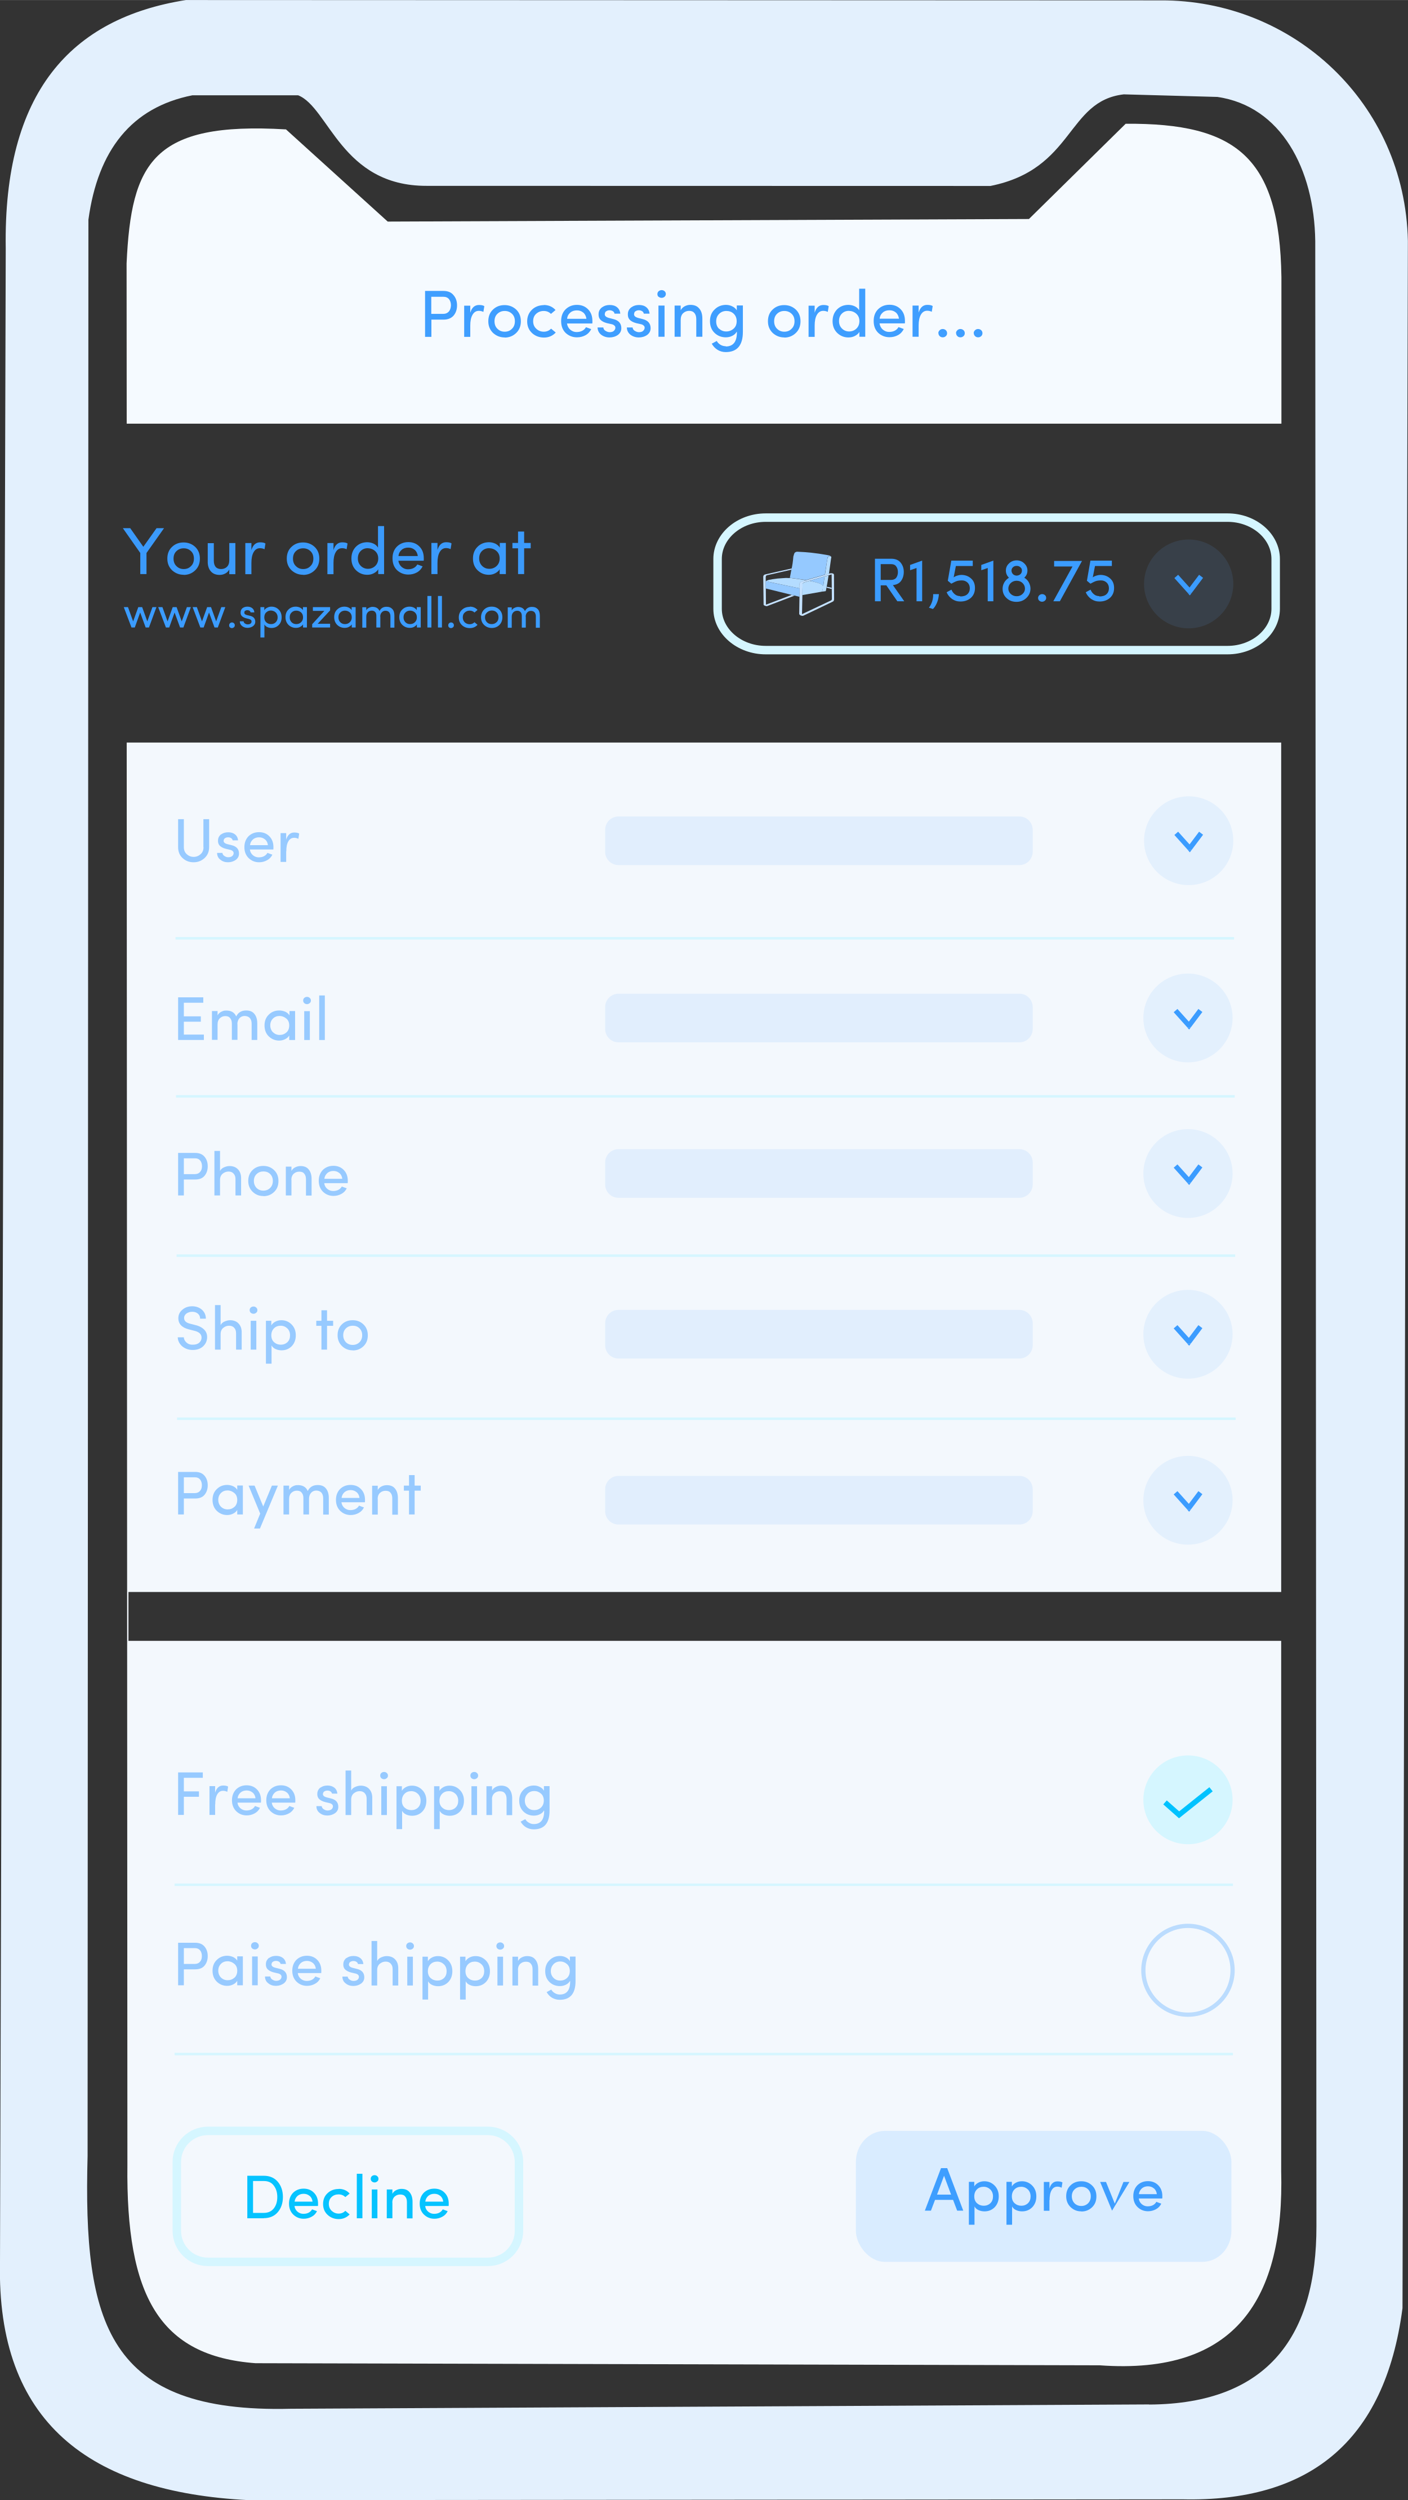 <?xml version="1.0" encoding="UTF-8"?>
<!DOCTYPE svg PUBLIC "-//W3C//DTD SVG 1.1//EN" "http://www.w3.org/Graphics/SVG/1.1/DTD/svg11.dtd">
<!-- Creator: CorelDRAW X6 -->
<svg xmlns="http://www.w3.org/2000/svg" xml:space="preserve" width="112.68mm" height="200mm" version="1.1" style="shape-rendering:geometricPrecision; text-rendering:geometricPrecision; image-rendering:optimizeQuality; fill-rule:evenodd; clip-rule:evenodd"
viewBox="0 0 12024 21341"
 xmlns:xlink="http://www.w3.org/1999/xlink">
 <rect x="0" y="0" width="12024" height="21341" fill="#333333" stroke="none"/>
 <defs>
  <style type="text/css">
   <![CDATA[
    .str1 {stroke:#D5F6FF;stroke-width:21.341}
    .str3 {stroke:#3B9CFF;stroke-width:36.141;stroke-opacity:0.302}
    .str2 {stroke:#00C2FF;stroke-width:45.169}
    .str0 {stroke:#D5F6FF;stroke-width:72.272}
    .fil8 {fill:none}
    .fil3 {fill:none}
    .fil14 {fill:none}
    .fil1 {fill:none}
    .fil11 {fill:#D9ECFF}
    .fil15 {fill:#3B9CFF;fill-rule:nonzero}
    .fil13 {fill:#6BB5FF;fill-opacity:0.11}
    .fil10 {fill:#95C9FF;fill-opacity:0.188}
    .fil4 {fill:#E5F2FF;fill-opacity:0.99}
    .fil0 {fill:#F5FAFF;fill-opacity:0.99}
    .fil6 {fill:#00C2FF;fill-rule:nonzero;fill-opacity:0.98}
    .fil5 {fill:#3B9CFF;fill-rule:nonzero;fill-opacity:0.98}
    .fil7 {fill:#95C9FF;fill-rule:nonzero;fill-opacity:0.98}
    .fil18 {fill:#95C9FF}
    .fil17 {fill:#B4DCFF}
    .fil16 {fill:#C4E1FF}
    .fil12 {fill:#D5F6FF}
    .fil2 {fill:#F5FAFF}
    .fil9 {fill:#3B9CFF;fill-rule:nonzero}
   ]]>
  </style>
 </defs>
 <g id="Layer_x0020_1">
  <g id="_1018777872">
   <path class="fil0" d="M1082 6338l9859 0 0 7251 -9844 0 0 417 9844 0 0 4525c28,1085 -379,1744 -1550,1659l-7210 -18c-819,-61 -1106,-573 -1093,-1694l-6 -12140z"/>
   <path class="fil1 str0" d="M6539 4418l3944 0c226,0 411,159 411,353l0 425c0,194 -185,353 -411,353l-3944 0c-226,0 -411,-159 -411,-353l0 -425c0,-194 185,-353 411,-353z"/>
   <path class="fil2" d="M2440 1104c-1135,-67 -1319,282 -1359,1144l1 1368 9861 0 0 -1252c-15,-1019 -380,-1315 -1330,-1308l-826 813 -5476 22 -870 -788z"/>
   <path class="fil3" d="M8760 1869l819 -805c9,0 17,0 25,0l-819 805 -25 0z"/>
   <path class="fil3" d="M1047 2255c30,-643 140,-1001 665,-1113 -496,120 -602,476 -632,1106l1 1368 9827 0 0 2297 -9859 0 -2 -3657z"/>
   <path class="fil4" d="M9814 20524l-7331 37c-1568,39 -1773,-728 -1735,-2158l7 -16528c81,-594 368,-959 888,-1062l903 0c263,104 369,775 1097,773l4815 1c718,-144 649,-726 1139,-782l799 22c543,78 828,614 836,1231l10 16946c1,917 -398,1516 -1429,1521zm-8227 -20524c-985,156 -1560,791 -1538,2122l-49 17189c-30,1360 759,1962 2123,2030l7977 -7c1067,23 1726,-479 1877,-1632l46 -17646c-24,-1178 -983,-2060 -2113,-2053l-8323 -3z"/>
   <path class="fil5" d="M3786 2533l-103 0 0 146 100 0c22,0 38,-7 50,-20 11,-13 17,-31 18,-52 0,-21 -5,-39 -16,-53 -11,-14 -27,-21 -48,-21zm-156 342l0 -392 156 0c39,0 68,12 87,36 20,23 30,52 30,87 0,35 -10,64 -29,87 -20,23 -49,35 -87,35l-103 0 0 147 -53 0zm386 -97l0 97 -52 0 0 -266 52 0 0 60c13,-44 38,-66 74,-66 21,0 36,3 46,10l-8 49c-12,-6 -25,-9 -39,-9 -23,0 -41,11 -54,34 -13,22 -19,53 -19,92zm356 28c17,-16 25,-38 25,-64 0,-27 -8,-48 -25,-64 -17,-16 -37,-24 -62,-24 -25,0 -45,8 -62,24 -17,16 -25,37 -25,64 0,26 8,48 25,64 17,17 37,25 62,25 25,0 46,-8 62,-25zm-62 74c-39,0 -71,-13 -99,-38 -27,-26 -41,-59 -41,-100 0,-41 13,-75 40,-100 27,-26 60,-38 99,-38 39,0 72,13 99,38 27,26 40,59 40,100 0,41 -13,74 -40,100 -27,26 -60,39 -98,39zm333 -277c41,0 75,14 101,43l-39 33c-17,-17 -37,-25 -62,-25 -25,0 -46,8 -64,24 -18,16 -26,37 -26,64 0,26 9,48 27,64 18,17 39,25 64,25 25,0 46,-9 62,-26l40 33c-26,28 -60,43 -100,43 -40,0 -75,-13 -102,-38 -28,-26 -42,-59 -42,-100 0,-41 14,-74 41,-100 27,-26 61,-38 102,-39zm416 138c0,12 0,18 -1,20l-216 0c3,21 12,39 28,53 16,13 33,20 53,20 38,0 65,-14 81,-41 0,0 1,0 2,0 1,0 2,1 4,2 2,1 5,2 9,3 4,1 7,2 8,3l22 8c-11,22 -27,40 -49,52 -22,12 -46,18 -73,18 -38,0 -70,-13 -97,-38 -26,-26 -38,-59 -38,-101 0,-42 13,-75 38,-100 26,-25 58,-38 97,-38 39,0 71,13 95,38 25,25 37,58 37,100zm-78 -73c-15,-13 -33,-19 -55,-19 -22,0 -41,6 -56,19 -16,14 -25,31 -27,53l165 0c-3,-21 -11,-39 -26,-53zm162 -46c18,-13 39,-19 64,-19 25,0 46,6 62,19 16,13 26,31 28,55l-49 0c-2,-9 -6,-16 -14,-21 -8,-5 -18,-8 -28,-8 -10,0 -19,2 -26,7 -8,3 -12,9 -14,18 -2,8 -2,15 1,20 4,9 15,15 31,20l39 10c46,11 69,37 69,78 0,24 -10,43 -30,58 -20,14 -44,21 -71,21 -27,0 -51,-8 -71,-23 -20,-16 -30,-36 -31,-62l49 0c2,14 9,24 21,30 12,7 24,11 38,10 13,-1 24,-4 31,-11 7,-7 12,-14 13,-24 1,-9 -2,-17 -9,-22 -6,-6 -15,-10 -27,-12l-36 -8c-26,-7 -45,-17 -57,-31 -12,-14 -16,-32 -14,-53 2,-21 12,-38 29,-51zm250 0c18,-13 39,-19 64,-19 25,0 46,6 62,19 16,13 26,31 28,55l-49 0c-2,-9 -6,-16 -14,-21 -8,-5 -18,-8 -28,-8 -10,0 -19,2 -26,7 -8,3 -12,9 -14,18 -2,8 -2,15 1,20 4,9 15,15 31,20l39 10c46,11 69,37 69,78 0,24 -10,43 -30,58 -20,14 -44,21 -71,21 -27,0 -51,-8 -71,-23 -20,-16 -30,-36 -31,-62l49 0c2,14 9,24 21,30 12,7 24,11 38,10 13,-1 24,-4 31,-11 7,-7 12,-14 13,-24 1,-9 -2,-17 -9,-22 -6,-6 -15,-10 -27,-12l-36 -8c-26,-7 -45,-17 -57,-31 -12,-14 -16,-32 -14,-53 2,-21 12,-38 29,-51zm231 -88c-7,-7 -10,-15 -10,-24 0,-9 3,-17 10,-24 7,-6 16,-10 26,-10 10,0 18,3 25,9 7,6 11,14 11,24 0,10 -4,18 -11,24 -7,6 -16,9 -25,9 -10,0 -18,-3 -26,-10zm51 340l-52 0 0 -266 52 0 0 266zm138 -143l0 143 -52 0 0 -266 52 0 0 40c8,-15 19,-26 34,-34 15,-8 31,-12 49,-12 33,0 58,10 75,31 18,20 27,49 27,87l0 154 -52 0 0 -150c0,-22 -5,-40 -16,-52 -10,-13 -25,-19 -45,-19 -20,0 -37,7 -51,20 -14,13 -21,32 -21,58zm328 74c16,16 37,24 61,24 24,0 45,-8 63,-24 18,-16 26,-37 26,-64 0,-27 -9,-48 -26,-64 -17,-16 -38,-23 -62,-23 -24,0 -45,8 -62,25 -17,17 -25,38 -25,64 0,26 8,47 24,63zm57 152c63,0 95,-40 95,-120 0,-1 0,-2 -1,-3l0 -4c-8,15 -20,27 -38,36 -17,9 -36,13 -56,13 -38,0 -70,-13 -96,-38 -26,-25 -39,-59 -39,-100 0,-41 13,-75 40,-100 26,-26 58,-38 95,-39 20,0 39,4 56,13 17,8 29,19 38,34l0 -42 52 0 0 225c0,115 -49,173 -146,173 -25,0 -49,-6 -70,-19 -21,-13 -38,-31 -50,-53 2,0 9,-4 23,-12l20 -11c7,14 18,24 32,33 14,8 29,12 45,12zm562 -151c17,-16 25,-38 25,-64 0,-27 -8,-48 -25,-64 -17,-16 -37,-24 -62,-24 -25,0 -45,8 -62,24 -17,16 -25,37 -25,64 0,26 8,48 25,64 17,17 37,25 62,25 25,0 46,-8 62,-25zm-62 74c-39,0 -71,-13 -99,-38 -27,-26 -41,-59 -41,-100 0,-41 13,-75 40,-100 27,-26 60,-38 99,-38 39,0 72,13 99,38 27,26 40,59 40,100 0,41 -13,74 -40,100 -27,26 -60,39 -98,39zm259 -102l0 97 -52 0 0 -266 52 0 0 60c13,-44 38,-66 74,-66 21,0 36,3 46,10l-8 49c-12,-6 -25,-9 -39,-9 -23,0 -41,11 -54,34 -13,22 -19,53 -19,92zm356 27c17,-16 26,-38 26,-64 0,-27 -9,-48 -27,-64 -18,-16 -39,-23 -63,-24 -24,0 -44,8 -60,24 -16,16 -24,37 -24,63 0,26 8,47 25,64 16,16 37,25 61,25 24,0 45,-8 62,-24zm78 69l-52 0 0 -41c-8,14 -21,25 -38,34 -17,9 -35,13 -56,13 -37,0 -69,-13 -96,-39 -26,-26 -39,-59 -39,-100 0,-41 13,-74 38,-100 26,-26 57,-38 95,-39 20,0 39,4 56,12 17,8 29,19 38,34l0 -184 52 0 0 410zm337 -134c0,12 0,18 -1,20l-216 0c3,21 12,39 28,53 16,13 33,20 53,20 38,0 65,-14 81,-41 0,0 1,0 2,0 1,0 2,1 4,2 2,1 5,2 9,3 4,1 7,2 8,3l22 8c-11,22 -27,40 -49,52 -22,12 -46,18 -73,18 -38,0 -70,-13 -97,-38 -26,-26 -38,-59 -38,-101 0,-42 13,-75 38,-100 26,-25 58,-38 97,-38 39,0 71,13 95,38 25,25 37,58 37,100zm-78 -73c-15,-13 -33,-19 -55,-19 -22,0 -41,6 -56,19 -16,14 -25,31 -27,53l165 0c-3,-21 -11,-39 -26,-53zm195 110l0 97 -52 0 0 -266 52 0 0 60c13,-44 38,-66 74,-66 21,0 36,3 46,10l-8 49c-12,-6 -25,-9 -39,-9 -23,0 -41,11 -54,34 -13,22 -19,53 -19,92zm168 67c0,-10 4,-18 11,-25 7,-7 16,-11 26,-11 10,0 19,3 27,10 7,7 11,15 11,26 0,10 -4,19 -11,25 -8,7 -16,10 -26,10 -10,0 -19,-3 -26,-10 -7,-7 -11,-15 -11,-26zm151 0c0,-10 4,-18 11,-25 7,-7 16,-11 26,-11 10,0 19,3 27,10 7,7 11,15 11,26 0,10 -4,19 -11,25 -8,7 -16,10 -26,10 -10,0 -19,-3 -26,-10 -7,-7 -11,-15 -11,-26zm151 0c0,-10 4,-18 11,-25 7,-7 16,-11 26,-11 10,0 19,3 27,10 7,7 11,15 11,26 0,10 -4,19 -11,25 -8,7 -16,10 -26,10 -10,0 -19,-3 -26,-10 -7,-7 -11,-15 -11,-26z"/>
   <path class="fil6" d="M2161 18618l0 271 92 0c37,0 65,-13 85,-38 20,-25 30,-58 30,-97 0,-40 -10,-72 -30,-98 -19,-26 -47,-39 -84,-39l-92 0zm92 317l-141 0 0 -363 141 0c50,0 90,17 119,51 29,34 44,78 44,130 0,53 -15,96 -44,130 -29,34 -69,51 -120,51zm463 -124c0,11 0,17 -1,19l-200 0c2,20 11,36 26,49 15,12 31,18 49,18 36,0 60,-13 75,-38 0,0 1,0 2,0 1,0 2,1 4,2 2,1 5,2 8,3 3,1 6,2 8,3l20 7c-10,21 -25,37 -46,48 -20,11 -43,17 -67,17 -35,0 -65,-12 -90,-36 -24,-24 -36,-55 -36,-93 0,-38 12,-69 35,-93 24,-23 54,-35 90,-35 36,0 66,12 88,35 23,23 35,54 35,92zm-72 -67c-14,-12 -31,-18 -51,-18 -20,0 -38,6 -52,18 -14,13 -23,29 -25,49l153 0c-2,-20 -10,-36 -24,-49zm249 -60c38,0 69,13 93,40l-37 30c-15,-15 -35,-23 -58,-23 -23,0 -43,7 -59,22 -16,15 -24,34 -24,59 0,24 8,44 25,60 17,15 36,23 59,23 23,0 42,-8 57,-24l37 31c-25,26 -56,40 -93,40 -37,0 -69,-12 -95,-36 -26,-24 -39,-55 -39,-93 0,-38 13,-69 38,-92 25,-24 57,-36 95,-36zm154 251l0 -380 48 0 0 380 -48 0zm128 -315c-6,-6 -9,-13 -9,-22 0,-9 3,-16 9,-22 7,-6 15,-9 24,-9 9,0 17,3 23,9 7,6 10,13 10,22 0,9 -3,17 -10,22 -7,6 -14,9 -23,9 -9,0 -17,-3 -24,-9zm48 315l-48 0 0 -246 48 0 0 246zm128 -133l0 133 -48 0 0 -246 48 0 0 37c7,-14 18,-24 32,-31 14,-7 29,-11 45,-11 31,0 54,9 70,29 16,19 25,46 25,81l0 142 -48 0 0 -139c0,-21 -5,-37 -15,-48 -9,-12 -23,-17 -42,-17 -19,0 -35,6 -48,18 -13,12 -20,30 -20,53zm481 9c0,11 0,17 -1,19l-200 0c2,20 11,36 26,49 15,12 31,18 49,18 36,0 60,-13 75,-38 0,0 1,0 2,0 1,0 2,1 4,2 2,1 5,2 8,3 3,1 6,2 8,3l20 7c-10,21 -25,37 -46,48 -20,11 -43,17 -67,17 -35,0 -65,-12 -90,-36 -24,-24 -36,-55 -36,-93 0,-38 12,-69 35,-93 24,-23 54,-35 90,-35 36,0 66,12 88,35 23,23 35,54 35,92zm-72 -67c-14,-12 -31,-18 -51,-18 -20,0 -38,6 -52,18 -14,13 -23,29 -25,49l153 0c-2,-20 -10,-36 -24,-49z"/>
   <path class="fil7" d="M1737 7231l0 -239 49 0 0 238c0,39 -13,70 -39,94 -26,24 -57,36 -94,36 -37,0 -68,-12 -94,-36 -26,-24 -38,-56 -38,-94l0 -238 49 0 0 239c0,25 8,45 25,60 16,15 36,23 59,23 23,0 42,-8 59,-23 17,-15 25,-35 25,-60zm152 -109c16,-12 36,-18 60,-18 23,0 43,6 58,18 15,12 24,29 26,51l-46 0c-1,-8 -6,-14 -13,-19 -8,-5 -16,-7 -26,-7 -9,0 -17,2 -24,6 -7,3 -11,9 -13,16 -2,8 -2,14 1,18 4,8 14,14 29,18l36 9c43,10 64,34 64,72 0,22 -9,40 -28,54 -19,13 -41,20 -66,20 -25,0 -47,-7 -65,-22 -19,-14 -28,-34 -28,-58l45 0c2,13 9,22 20,28 11,7 22,10 35,9 12,-1 22,-4 29,-10 7,-6 11,-13 12,-22 1,-9 -2,-15 -8,-21 -6,-5 -14,-9 -25,-11l-34 -8c-24,-6 -41,-16 -53,-28 -11,-13 -15,-29 -13,-49 2,-20 11,-35 27,-48zm446 110c0,11 0,17 -1,19l-200 0c2,20 11,36 26,49 15,12 31,18 49,18 36,0 60,-13 75,-38 0,0 1,0 2,0 1,0 2,1 4,2 2,1 5,2 8,3 3,1 6,2 8,3l20 7c-10,21 -25,37 -46,48 -20,11 -43,17 -67,17 -35,0 -65,-12 -90,-36 -24,-24 -36,-55 -36,-93 0,-38 12,-69 35,-93 24,-23 54,-35 90,-35 36,0 66,12 88,35 23,23 35,54 35,92zm-72 -67c-14,-12 -31,-18 -51,-18 -20,0 -38,6 -52,18 -14,13 -23,29 -25,49l153 0c-2,-20 -10,-36 -24,-49zm181 102l0 90 -48 0 0 -246 48 0 0 56c12,-40 35,-61 68,-61 19,0 34,3 43,9l-7 45c-11,-6 -23,-9 -36,-9 -22,0 -38,10 -50,31 -12,21 -17,49 -17,85z"/>
   <path class="fil7" d="M1521 8876l0 -363 215 0 0 46 -166 0 0 116 145 0 0 46 -145 0 0 110 171 0 0 46 -220 0zm507 -132l0 132 -48 0 0 -139c0,-20 -5,-36 -15,-47 -9,-12 -23,-17 -41,-17 -18,0 -33,6 -46,18 -13,12 -20,30 -20,53l0 132 -48 0 0 -246 48 0 0 37c6,-12 15,-21 28,-29 14,-7 26,-12 37,-12 47,-3 79,14 94,50 17,-34 46,-51 85,-51 31,0 54,9 70,29 16,19 25,46 25,81l0 142 -48 0 0 -139c0,-20 -5,-36 -15,-48 -11,-12 -25,-17 -44,-18 -18,0 -33,6 -45,19 -12,13 -18,31 -18,52zm418 69c16,-15 24,-35 24,-60 0,-25 -8,-45 -25,-59 -17,-14 -36,-22 -58,-22 -22,0 -41,7 -56,22 -15,15 -23,34 -23,58 0,24 8,44 23,59 16,15 35,23 57,23 23,0 42,-7 58,-22zm72 64l-48 0 0 -38c-8,13 -19,23 -35,31 -16,8 -33,12 -51,12 -34,0 -64,-12 -89,-36 -24,-24 -36,-55 -36,-93 0,-38 12,-69 36,-92 24,-24 54,-36 90,-36 18,0 35,4 52,11 16,8 28,18 35,31l0 -37 48 0 0 246zm80 -315c-6,-6 -9,-13 -9,-22 0,-9 3,-16 9,-22 7,-6 15,-9 24,-9 9,0 17,3 23,9 7,6 10,13 10,22 0,9 -3,17 -10,22 -7,6 -15,9 -23,9 -9,0 -17,-3 -24,-9zm48 315l-48 0 0 -246 48 0 0 246zm80 0l0 -380 48 0 0 380 -48 0z"/>
   <path class="fil7" d="M1665 9887l-95 0 0 135 93 0c20,0 35,-6 46,-19 11,-12 16,-28 16,-48 0,-20 -5,-36 -15,-49 -11,-13 -25,-19 -44,-19zm-144 317l0 -363 145 0c36,0 63,11 81,33 18,22 27,48 27,81 0,32 -9,59 -27,81 -18,22 -45,32 -81,32l-96 0 0 136 -49 0zm358 -133l0 133 -48 0 0 -380 48 0 0 171c7,-14 18,-24 34,-31 16,-7 32,-11 47,-11 31,0 56,10 73,29 18,19 27,46 26,80l0 142 -48 0 0 -139c0,-20 -5,-36 -16,-47 -10,-12 -25,-18 -43,-18 -19,0 -35,6 -50,18 -15,12 -23,30 -23,54zm428 69c15,-15 23,-35 23,-60 0,-25 -8,-44 -23,-59 -15,-15 -35,-22 -57,-22 -23,0 -42,7 -58,22 -16,15 -24,35 -24,59 0,24 8,44 23,60 15,15 35,23 58,23 23,0 43,-8 58,-23zm-58 69c-36,0 -66,-12 -91,-36 -25,-24 -38,-55 -38,-93 0,-38 12,-69 37,-93 25,-24 55,-35 92,-35 37,0 67,12 92,36 25,24 37,55 37,93 0,38 -12,69 -37,93 -25,24 -55,36 -91,36zm240 -138l0 133 -48 0 0 -246 48 0 0 37c7,-14 18,-24 32,-31 14,-7 29,-11 45,-11 31,0 54,9 70,29 16,19 25,46 25,81l0 142 -48 0 0 -139c0,-21 -5,-37 -15,-48 -9,-12 -23,-17 -42,-17 -19,0 -35,6 -48,18 -13,12 -20,30 -20,53zm481 9c0,11 0,17 -1,19l-200 0c2,20 11,36 26,49 15,12 31,18 49,18 36,0 60,-13 75,-38 0,0 1,0 2,0 1,0 2,1 4,2 2,1 5,2 8,3 3,1 6,2 8,3l20 7c-10,21 -25,37 -46,48 -20,11 -43,17 -67,17 -35,0 -65,-12 -90,-36 -24,-24 -36,-55 -36,-93 0,-38 12,-69 35,-93 24,-23 54,-35 90,-35 36,0 66,12 88,35 23,23 35,54 35,92zm-72 -67c-14,-12 -31,-18 -51,-18 -20,0 -38,6 -52,18 -14,13 -23,29 -25,49l153 0c-2,-20 -10,-36 -24,-49z"/>
   <path class="fil7" d="M1521 11415l49 0c0,16 8,31 22,44 14,13 33,20 55,19 22,0 39,-5 52,-15 12,-10 20,-23 22,-39 3,-33 -18,-55 -62,-65l-47 -12c-59,-15 -89,-47 -89,-95 0,-30 12,-54 35,-73 22,-19 50,-29 83,-29 33,0 61,10 83,29 22,20 34,45 34,77l-49 0c0,-18 -6,-32 -19,-43 -13,-11 -29,-16 -48,-16 -19,0 -35,5 -50,15 -13,10 -20,23 -20,38 0,24 17,41 52,49l47 12c35,9 60,24 77,43 17,20 23,44 20,72 -3,28 -16,51 -38,70 -22,18 -50,27 -85,27 -35,0 -65,-11 -90,-32 -24,-22 -37,-48 -37,-77zm363 -28l0 133 -48 0 0 -380 48 0 0 171c7,-14 18,-24 34,-31 16,-7 32,-11 47,-11 31,0 56,10 73,29 18,19 27,46 26,80l0 142 -48 0 0 -139c0,-20 -5,-36 -16,-47 -10,-12 -25,-18 -43,-18 -19,0 -35,6 -50,18 -15,12 -23,30 -23,54zm257 -182c-6,-6 -9,-13 -9,-22 0,-9 3,-16 9,-22 7,-6 15,-9 24,-9 9,0 17,3 23,9 7,6 10,13 10,22 0,9 -3,17 -10,22 -7,6 -14,9 -23,9 -9,0 -17,-3 -24,-9zm48 315l-48 0 0 -246 48 0 0 246zm151 -182c-15,15 -23,35 -23,60 0,25 8,45 24,59 16,14 35,21 57,21 22,0 41,-7 57,-22 15,-15 22,-34 22,-58 0,-24 -8,-44 -23,-59 -16,-15 -35,-23 -57,-23 -23,0 -42,7 -57,22zm-71 -64l48 0 0 39c8,-14 20,-24 35,-32 15,-8 32,-12 51,-12 34,0 63,12 87,36 24,24 36,55 36,93 0,38 -12,69 -35,93 -24,24 -53,35 -87,35 -19,0 -36,-4 -51,-11 -16,-7 -27,-18 -34,-31l0 156 -48 0 0 -366zm524 -90l0 90 52 0 0 43 -52 0 0 203 -48 0 0 -203 -44 0 0 -43 44 0 0 -90 48 0zm277 273c15,-15 23,-35 23,-60 0,-25 -8,-44 -23,-59 -15,-15 -35,-22 -57,-22 -23,0 -42,7 -58,22 -16,15 -24,35 -24,59 0,24 8,44 23,60 15,15 35,23 58,23 23,0 43,-8 58,-23zm-58 69c-36,0 -66,-12 -91,-36 -25,-24 -38,-55 -38,-93 0,-38 12,-69 37,-93 25,-24 55,-35 92,-35 37,0 67,12 92,36 25,24 37,55 37,93 0,38 -12,69 -37,93 -25,24 -55,36 -91,36z"/>
   <path class="fil7" d="M1665 12610l-95 0 0 135 92 0c20,0 35,-6 46,-19 11,-12 16,-28 16,-48 0,-20 -5,-36 -15,-49 -11,-13 -25,-19 -44,-19zm-144 317l0 -363 145 0c36,0 63,11 81,33 18,22 27,48 27,81 0,32 -9,59 -27,81 -18,22 -45,32 -81,32l-96 0 0 136 -49 0zm481 -64c16,-15 24,-35 24,-60 0,-25 -8,-45 -25,-59 -17,-14 -36,-22 -58,-22 -22,0 -41,7 -56,22 -15,15 -23,34 -23,58 0,24 8,44 23,59 15,15 35,23 57,23 23,0 42,-7 58,-22zm72 64l-48 0 0 -38c-8,13 -19,23 -35,31 -16,8 -33,12 -51,12 -34,0 -64,-12 -89,-36 -24,-24 -36,-55 -36,-93 0,-38 12,-69 36,-92 24,-24 54,-36 89,-36 18,0 35,4 51,11 16,8 28,18 35,31l0 -37 48 0 0 246zm299 -246l-153 366 -50 0 52 -127 -99 -239 51 0 74 178 74 -178 51 0zm266 114l0 132 -48 0 0 -139c0,-20 -5,-36 -15,-47 -9,-12 -23,-17 -41,-17 -18,0 -33,6 -46,18 -13,12 -20,30 -20,53l0 132 -48 0 0 -246 48 0 0 37c6,-12 15,-21 28,-29 14,-7 26,-12 37,-12 47,-3 79,14 94,50 17,-34 45,-51 85,-51 31,0 54,9 70,29 16,19 25,46 25,81l0 142 -48 0 0 -139c0,-20 -5,-36 -15,-48 -11,-12 -25,-17 -43,-18 -18,0 -33,6 -45,19 -12,13 -18,31 -18,52zm478 9c0,11 0,17 -1,19l-200 0c2,20 11,36 26,49 15,12 31,18 49,18 36,0 60,-13 75,-38 0,0 1,0 2,0 1,0 2,1 4,2 2,1 5,2 8,3 3,1 6,2 8,3l20 7c-10,21 -25,37 -46,48 -20,11 -43,17 -67,17 -35,0 -65,-12 -90,-36 -24,-24 -36,-55 -36,-93 0,-38 12,-69 35,-93 24,-23 54,-35 90,-35 36,0 66,12 88,35 23,23 35,54 35,92zm-72 -67c-14,-12 -31,-18 -51,-18 -20,0 -38,6 -52,18 -14,13 -23,29 -25,49l153 0c-2,-20 -10,-36 -24,-49zm181 58l0 133 -48 0 0 -246 48 0 0 37c7,-14 18,-24 32,-31 14,-7 29,-11 45,-11 31,0 54,9 70,29 16,19 25,46 25,81l0 142 -48 0 0 -139c0,-21 -5,-37 -15,-48 -9,-12 -23,-17 -42,-17 -19,0 -35,6 -48,18 -13,12 -20,30 -20,53zm315 -204l0 90 52 0 0 43 -52 0 0 203 -48 0 0 -203 -44 0 0 -43 44 0 0 -90 48 0z"/>
   <path class="fil7" d="M1521 15492l0 -363 211 0 0 46 -162 0 0 116 129 0 0 46 -129 0 0 155 -49 0zm316 -90l0 90 -48 0 0 -246 48 0 0 56c12,-40 35,-61 68,-61 19,0 34,3 43,9l-7 45c-11,-6 -23,-9 -36,-9 -22,0 -38,10 -50,31 -12,21 -17,49 -17,85zm392 -34c0,11 0,17 -1,19l-200 0c2,20 11,36 26,49 15,12 31,18 49,18 36,0 60,-13 75,-38 0,0 1,0 2,0 1,0 2,1 4,2 2,1 5,2 8,3 3,1 6,2 8,3l20 7c-10,21 -25,37 -46,48 -20,11 -43,17 -67,17 -35,0 -65,-12 -90,-36 -24,-24 -36,-55 -36,-93 0,-38 12,-69 35,-93 24,-23 54,-35 90,-35 36,0 66,12 88,35 23,23 35,54 35,92zm-72 -67c-14,-12 -31,-18 -51,-18 -20,0 -38,6 -52,18 -14,13 -23,29 -25,49l153 0c-2,-20 -10,-36 -24,-49zm365 67c0,11 0,17 -1,19l-200 0c2,20 11,36 26,49 15,12 31,18 49,18 36,0 60,-13 75,-38 0,0 1,0 2,0 1,0 2,1 4,2 2,1 5,2 8,3 3,1 6,2 8,3l20 7c-10,21 -25,37 -46,48 -20,11 -43,17 -67,17 -35,0 -65,-12 -90,-36 -24,-24 -36,-55 -36,-93 0,-38 12,-69 35,-93 24,-23 54,-35 90,-35 36,0 66,12 88,35 23,23 35,54 35,92zm-72 -67c-14,-12 -31,-18 -51,-18 -20,0 -38,6 -52,18 -14,13 -23,29 -25,49l153 0c-2,-20 -10,-36 -24,-49zm287 -42c16,-12 36,-18 60,-18 23,0 43,6 58,18 15,12 24,29 26,51l-46 0c-1,-8 -6,-14 -13,-19 -8,-5 -16,-7 -26,-7 -9,0 -17,2 -24,6 -7,3 -11,9 -13,16 -2,8 -2,14 1,18 4,8 14,14 29,18l36 9c43,10 64,34 64,72 0,22 -9,40 -28,54 -19,13 -41,20 -66,20 -25,0 -47,-7 -65,-22 -19,-14 -28,-34 -28,-58l45 0c2,13 9,22 20,28 11,7 22,10 35,9 12,-1 22,-4 29,-10 7,-6 11,-13 12,-22 1,-9 -2,-15 -8,-21 -6,-5 -14,-9 -25,-11l-34 -8c-24,-6 -41,-16 -53,-28 -11,-13 -15,-29 -13,-49 2,-20 11,-35 27,-48zm262 101l0 133 -48 0 0 -380 48 0 0 171c7,-14 18,-24 34,-31 16,-7 32,-11 47,-11 31,0 56,10 73,29 18,19 27,46 26,80l0 142 -48 0 0 -139c0,-20 -5,-36 -16,-47 -10,-12 -25,-18 -43,-18 -19,0 -35,6 -50,18 -15,12 -23,30 -23,54zm257 -182c-6,-6 -9,-13 -9,-22 0,-9 3,-16 9,-22 7,-6 15,-9 24,-9 9,0 17,3 23,9 7,6 10,13 10,22 0,9 -3,17 -10,22 -7,6 -14,9 -23,9 -9,0 -17,-3 -24,-9zm48 315l-48 0 0 -246 48 0 0 246zm151 -182c-15,15 -23,35 -23,60 0,25 8,45 24,59 16,14 35,21 57,21 22,0 41,-7 57,-22 15,-15 22,-34 22,-58 0,-24 -8,-44 -23,-59 -16,-15 -35,-23 -57,-23 -23,0 -42,7 -57,22zm-71 -64l48 0 0 39c8,-14 20,-24 35,-32 15,-8 32,-12 51,-12 34,0 63,12 87,36 24,24 36,55 36,93 0,38 -12,69 -35,93 -24,24 -53,35 -87,35 -19,0 -36,-4 -51,-11 -16,-7 -27,-18 -34,-31l0 156 -48 0 0 -366zm392 64c-15,15 -23,35 -23,60 0,25 8,45 24,59 16,14 35,21 57,21 22,0 41,-7 57,-22 15,-15 22,-34 22,-58 0,-24 -8,-44 -23,-59 -16,-15 -35,-23 -57,-23 -23,0 -42,7 -57,22zm-71 -64l48 0 0 39c8,-14 20,-24 35,-32 15,-8 32,-12 51,-12 34,0 63,12 87,36 24,24 36,55 36,93 0,38 -12,69 -35,93 -24,24 -53,35 -87,35 -19,0 -36,-4 -51,-11 -16,-7 -27,-18 -34,-31l0 156 -48 0 0 -366zm321 -69c-6,-6 -9,-13 -9,-22 0,-9 3,-16 9,-22 7,-6 15,-9 24,-9 9,0 17,3 23,9 7,6 10,13 10,22 0,9 -3,17 -10,22 -7,6 -14,9 -23,9 -9,0 -17,-3 -24,-9zm48 315l-48 0 0 -246 48 0 0 246zm128 -133l0 133 -48 0 0 -246 48 0 0 37c7,-14 18,-24 32,-31 14,-7 29,-11 45,-11 31,0 54,9 70,29 16,19 25,46 25,81l0 142 -48 0 0 -139c0,-21 -5,-37 -15,-48 -9,-12 -23,-17 -42,-17 -19,0 -35,6 -48,18 -13,12 -20,30 -20,53zm304 69c15,15 34,22 56,22 22,0 42,-7 58,-22 16,-15 24,-35 24,-60 0,-25 -8,-45 -24,-59 -16,-14 -35,-22 -58,-22 -23,0 -42,8 -57,23 -15,16 -23,35 -23,59 0,24 8,43 23,58zm53 141c58,0 88,-37 88,-111 0,-1 0,-2 -1,-3l0 -3c-7,14 -19,25 -35,33 -16,8 -33,12 -52,12 -35,0 -65,-12 -89,-35 -24,-24 -36,-54 -36,-93 0,-38 12,-69 37,-93 24,-24 54,-36 88,-36 19,0 36,4 51,12 15,7 27,18 35,32l0 -39 48 0 0 209c0,107 -45,160 -135,160 -24,0 -45,-6 -65,-17 -20,-12 -35,-28 -47,-49 2,0 9,-4 21,-11l19 -10c7,13 17,23 30,30 13,8 27,12 41,12z"/>
   <path class="fil7" d="M1665 16629l-95 0 0 135 92 0c20,0 35,-6 46,-19 11,-12 16,-28 16,-48 0,-20 -5,-36 -15,-49 -11,-13 -25,-19 -44,-19zm-144 317l0 -363 145 0c36,0 63,11 81,33 18,22 27,48 27,81 0,32 -9,59 -27,81 -18,22 -45,32 -81,32l-96 0 0 136 -49 0zm481 -64c16,-15 24,-35 24,-60 0,-25 -8,-45 -25,-59 -17,-14 -36,-22 -58,-22 -22,0 -41,7 -56,22 -15,15 -23,34 -23,58 0,24 8,44 23,59 15,15 35,23 57,23 23,0 42,-7 58,-22zm72 64l-48 0 0 -38c-8,13 -19,23 -35,31 -16,8 -33,12 -51,12 -34,0 -64,-12 -89,-36 -24,-24 -36,-55 -36,-93 0,-38 12,-69 36,-92 24,-24 54,-36 89,-36 18,0 35,4 51,11 16,8 28,18 35,31l0 -37 48 0 0 246zm79 -315c-6,-6 -9,-13 -9,-22 0,-9 3,-16 9,-22 7,-6 15,-9 24,-9 9,0 17,3 23,9 7,6 10,13 10,22 0,9 -3,17 -10,22 -7,6 -14,9 -23,9 -9,0 -17,-3 -24,-9zm48 315l-48 0 0 -246 48 0 0 246zm97 -233c16,-12 36,-18 60,-18 23,0 43,6 58,18 15,12 24,29 26,51l-46 0c-1,-8 -6,-14 -13,-19 -8,-5 -16,-7 -26,-7 -9,0 -17,2 -24,6 -7,3 -11,9 -13,16 -2,8 -2,14 1,18 4,8 14,14 29,18l36 9c43,10 64,34 64,72 0,22 -9,40 -28,54 -19,13 -41,20 -66,20 -25,0 -47,-7 -65,-22 -19,-14 -28,-34 -28,-58l45 0c2,13 9,22 20,28 11,7 22,10 35,9 12,-1 22,-4 29,-10 7,-6 11,-13 12,-22 1,-9 -2,-15 -8,-21 -6,-5 -14,-9 -25,-11l-34 -8c-24,-6 -41,-16 -53,-28 -11,-13 -15,-29 -13,-49 2,-20 11,-35 27,-48zm446 110c0,11 0,17 -1,19l-200 0c2,20 11,36 26,49 15,12 31,18 49,18 36,0 60,-13 75,-38 0,0 1,0 2,0 1,0 2,1 4,2 2,1 5,2 8,3 3,1 6,2 8,3l20 7c-10,21 -25,37 -46,48 -20,11 -43,17 -67,17 -35,0 -65,-12 -90,-36 -24,-24 -36,-55 -36,-93 0,-38 12,-69 35,-93 24,-23 54,-35 90,-35 36,0 66,12 88,35 23,23 35,54 35,92zm-72 -67c-14,-12 -31,-18 -51,-18 -20,0 -38,6 -52,18 -14,13 -23,29 -25,49l153 0c-2,-20 -10,-36 -24,-49zm287 -42c16,-12 36,-18 60,-18 23,0 43,6 58,18 15,12 24,29 26,51l-46 0c-1,-8 -6,-14 -13,-19 -8,-5 -16,-7 -26,-7 -9,0 -17,2 -24,6 -7,3 -11,9 -13,16 -2,8 -2,14 1,18 4,8 14,14 29,18l36 9c43,10 64,34 64,72 0,22 -9,40 -28,54 -19,13 -41,20 -66,20 -25,0 -47,-7 -65,-22 -19,-14 -28,-34 -28,-58l45 0c2,13 9,22 20,28 11,7 22,10 35,9 12,-1 22,-4 29,-10 7,-6 11,-13 12,-22 1,-9 -2,-15 -8,-21 -6,-5 -14,-9 -25,-11l-34 -8c-24,-6 -41,-16 -53,-28 -11,-13 -15,-29 -13,-49 2,-20 11,-35 27,-48zm262 101l0 133 -48 0 0 -380 48 0 0 171c7,-14 18,-24 34,-31 16,-7 32,-11 47,-11 31,0 56,10 73,29 18,19 27,46 26,80l0 142 -48 0 0 -139c0,-20 -5,-36 -16,-47 -10,-12 -25,-18 -43,-18 -19,0 -35,6 -50,18 -15,12 -23,30 -23,54zm257 -182c-6,-6 -9,-13 -9,-22 0,-9 3,-16 9,-22 7,-6 15,-9 24,-9 9,0 17,3 23,9 7,6 10,13 10,22 0,9 -3,17 -10,22 -7,6 -14,9 -23,9 -9,0 -17,-3 -24,-9zm48 315l-48 0 0 -246 48 0 0 246zm151 -182c-15,15 -23,35 -23,60 0,25 8,45 24,59 16,14 35,21 57,21 22,0 41,-7 57,-22 15,-15 22,-34 22,-58 0,-24 -8,-44 -23,-59 -16,-15 -35,-23 -57,-23 -23,0 -42,7 -57,22zm-71 -64l48 0 0 39c8,-14 20,-24 35,-32 15,-8 32,-12 51,-12 34,0 63,12 87,36 24,24 36,55 36,93 0,38 -12,69 -35,93 -24,24 -53,35 -87,35 -19,0 -36,-4 -51,-11 -16,-7 -27,-18 -34,-31l0 156 -48 0 0 -366zm392 64c-15,15 -23,35 -23,60 0,25 8,45 24,59 16,14 35,21 57,21 22,0 41,-7 57,-22 15,-15 22,-34 22,-58 0,-24 -8,-44 -23,-59 -16,-15 -35,-23 -57,-23 -23,0 -42,7 -57,22zm-71 -64l48 0 0 39c8,-14 20,-24 35,-32 15,-8 32,-12 51,-12 34,0 63,12 87,36 24,24 36,55 36,93 0,38 -12,69 -35,93 -24,24 -53,35 -87,35 -19,0 -36,-4 -51,-11 -16,-7 -27,-18 -34,-31l0 156 -48 0 0 -366zm321 -69c-6,-6 -9,-13 -9,-22 0,-9 3,-16 9,-22 7,-6 15,-9 24,-9 9,0 17,3 23,9 7,6 10,13 10,22 0,9 -3,17 -10,22 -7,6 -14,9 -23,9 -9,0 -17,-3 -24,-9zm48 315l-48 0 0 -246 48 0 0 246zm128 -133l0 133 -48 0 0 -246 48 0 0 37c7,-14 18,-24 32,-31 14,-7 29,-11 45,-11 31,0 54,9 70,29 16,19 25,46 25,81l0 142 -48 0 0 -139c0,-21 -5,-37 -15,-48 -9,-12 -23,-17 -42,-17 -19,0 -35,6 -48,18 -13,12 -20,30 -20,53zm304 69c15,15 34,22 56,22 22,0 42,-7 58,-22 16,-15 24,-35 24,-60 0,-25 -8,-45 -24,-59 -16,-14 -35,-22 -58,-22 -23,0 -42,8 -57,23 -15,16 -23,35 -23,59 0,24 8,43 23,58zm53 141c58,0 88,-37 88,-111 0,-1 0,-2 -1,-3l0 -3c-7,14 -19,25 -35,33 -16,8 -33,12 -52,12 -35,0 -65,-12 -89,-35 -24,-24 -36,-54 -36,-93 0,-38 12,-69 37,-93 24,-24 54,-36 88,-36 19,0 36,4 51,12 15,7 27,18 35,32l0 -39 48 0 0 209c0,107 -45,160 -135,160 -24,0 -45,-6 -65,-17 -20,-12 -35,-28 -47,-49 2,0 9,-4 21,-11l19 -10c7,13 17,23 30,30 13,8 27,12 41,12z"/>
   <line class="fil8 str1" x1="1499" y1="8009" x2="10539" y2= "8009" />
   <line class="fil8 str1" x1="1503" y1="9358" x2="10544" y2= "9358" />
   <line class="fil8 str1" x1="1508" y1="10718" x2="10548" y2= "10718" />
   <line class="fil8 str1" x1="10529" y1="16088" x2="1491" y2= "16088" />
   <line class="fil8 str1" x1="1512" y1="12110" x2="10552" y2= "12110" />
   <line class="fil8 str1" x1="10529" y1="17533" x2="1491" y2= "17533" />
   <path class="fil5" d="M1251 4900l-53 0 0 -180 -149 -212 63 0 112 159 113 -159 64 0 -150 212 0 180zm380 -68c17,-16 25,-38 25,-64 0,-27 -8,-48 -25,-64 -17,-16 -37,-24 -62,-24 -25,0 -45,8 -62,24 -17,16 -25,37 -25,64 0,26 8,48 25,64 17,17 37,25 62,25 25,0 46,-8 62,-25zm-62 74c-39,0 -71,-13 -99,-38 -27,-26 -41,-59 -41,-100 0,-41 13,-75 40,-100 27,-26 60,-38 99,-38 39,0 72,13 99,38 27,26 40,59 40,100 0,41 -13,74 -40,100 -27,26 -60,39 -98,39zm389 -128l0 -143 52 0 0 266 -52 0 0 -40c-8,15 -19,26 -34,34 -15,8 -31,12 -48,12 -33,0 -58,-10 -76,-31 -18,-21 -27,-50 -26,-86l0 -154 52 0 0 150c0,22 5,39 15,52 10,12 26,19 46,19 21,0 38,-6 51,-19 14,-13 20,-32 20,-58zm189 26l0 97 -52 0 0 -266 52 0 0 60c13,-44 38,-66 74,-66 21,0 36,3 46,10l-8 49c-12,-6 -25,-9 -39,-9 -23,0 -41,11 -54,34 -13,22 -19,53 -19,92zm504 28c17,-16 25,-38 25,-64 0,-27 -8,-48 -25,-64 -17,-16 -37,-24 -62,-24 -25,0 -45,8 -62,24 -17,16 -25,37 -25,64 0,26 8,48 25,64 17,17 37,25 62,25 25,0 46,-8 62,-25zm-62 74c-39,0 -71,-13 -99,-38 -27,-26 -41,-59 -41,-100 0,-41 13,-75 40,-100 27,-26 60,-38 99,-38 39,0 72,13 99,38 27,26 40,59 40,100 0,41 -13,74 -40,100 -27,26 -60,39 -98,39zm259 -102l0 97 -52 0 0 -266 52 0 0 60c13,-44 38,-66 74,-66 21,0 36,3 46,10l-8 49c-12,-6 -25,-9 -39,-9 -23,0 -41,11 -54,34 -13,22 -19,53 -19,92zm356 27c17,-16 26,-38 26,-64 0,-27 -9,-48 -27,-64 -18,-16 -39,-23 -63,-24 -24,0 -44,8 -60,24 -16,16 -24,37 -24,63 0,26 8,47 25,64 16,16 37,25 61,25 24,0 45,-8 62,-24zm78 69l-52 0 0 -41c-8,14 -21,25 -38,34 -17,9 -35,13 -56,13 -37,0 -69,-13 -96,-39 -26,-26 -39,-59 -39,-100 0,-41 13,-74 38,-100 26,-26 57,-38 95,-39 20,0 39,4 56,12 17,8 29,19 38,34l0 -184 52 0 0 410zm337 -134c0,12 0,18 -1,20l-216 0c3,21 12,39 28,53 16,13 33,20 53,20 38,0 65,-14 81,-41 0,0 1,0 2,0 1,0 2,1 4,2 2,1 5,2 9,3 4,1 7,2 8,3l22 8c-11,22 -27,40 -49,52 -22,12 -46,18 -73,18 -38,0 -70,-13 -97,-38 -26,-26 -38,-59 -38,-101 0,-42 13,-75 38,-100 26,-25 58,-38 97,-38 39,0 71,13 95,38 25,25 37,58 37,100zm-78 -73c-15,-13 -33,-19 -55,-19 -22,0 -41,6 -56,19 -16,14 -25,31 -27,53l165 0c-3,-21 -11,-39 -26,-53zm195 110l0 97 -52 0 0 -266 52 0 0 60c13,-44 38,-66 74,-66 21,0 36,3 46,10l-8 49c-12,-6 -25,-9 -39,-9 -23,0 -41,11 -54,34 -13,22 -19,53 -19,92zm505 28c17,-16 26,-37 26,-64 0,-27 -9,-48 -27,-64 -18,-16 -39,-23 -63,-24 -24,0 -44,8 -61,24 -16,16 -24,37 -24,63 0,26 8,47 25,64 17,17 37,25 62,25 24,0 45,-8 62,-24zm78 69l-52 0 0 -41c-8,14 -21,25 -38,34 -17,9 -35,13 -55,13 -37,0 -69,-13 -96,-39 -26,-26 -39,-59 -39,-100 0,-41 13,-74 39,-100 26,-26 58,-38 96,-39 19,0 38,4 56,12 17,9 30,20 38,34l0 -40 52 0 0 266zm157 -363l0 97 56 0 0 46 -56 0 0 220 -52 0 0 -220 -48 0 0 -46 48 0 0 -97 52 0z"/>
   <path class="fil9" d="M1336 5182l-64 174 -28 0 -47 -128 -46 128 -28 0 -66 -174 36 0 44 122 44 -122 33 0 44 122 44 -122 36 0zm294 0l-64 174 -28 0 -47 -128 -46 128 -28 0 -66 -174 36 0 44 122 44 -122 33 0 44 122 44 -122 36 0zm294 0l-64 174 -28 0 -47 -128 -46 128 -28 0 -66 -174 36 0 44 122 44 -122 33 0 44 122 44 -122 36 0zm33 155c0,-7 2,-12 7,-17 5,-5 10,-7 17,-7 7,0 13,2 17,7 5,4 7,10 7,17 0,7 -2,12 -7,17 -5,4 -11,7 -17,7 -7,0 -12,-2 -17,-6 -5,-4 -7,-10 -7,-17zm114 -146c12,-9 26,-13 42,-13 16,0 30,4 41,13 11,8 17,21 18,36l-32 0c-1,-6 -4,-10 -9,-14 -5,-3 -12,-5 -18,-5 -7,0 -12,1 -17,4 -5,2 -8,6 -9,12 -1,5 -1,10 1,13 3,6 10,10 21,13l26 6c30,7 45,24 45,51 0,16 -7,28 -20,38 -13,9 -29,14 -46,14 -18,0 -33,-5 -46,-15 -13,-10 -20,-24 -20,-41l32 0c1,9 6,16 14,20 8,5 16,7 25,6 9,0 16,-3 21,-7 5,-4 8,-9 8,-16 1,-6 -1,-11 -6,-15 -4,-4 -10,-6 -17,-8l-24 -6c-17,-5 -29,-11 -37,-20 -8,-9 -11,-21 -9,-35 1,-14 8,-25 19,-34zm202 36c-11,11 -16,25 -16,43 0,18 6,32 17,42 11,10 25,15 41,15 16,0 29,-5 40,-16 10,-10 16,-24 16,-41 0,-17 -5,-31 -16,-42 -11,-11 -25,-16 -41,-17 -16,0 -29,5 -40,16zm-50 -45l34 0 0 27c6,-10 14,-17 25,-22 11,-6 23,-9 36,-9 24,0 45,8 62,25 17,17 25,39 25,66 0,27 -8,49 -25,66 -17,17 -37,25 -62,25 -13,0 -25,-3 -36,-8 -11,-5 -19,-13 -24,-22l0 111 -34 0 0 -259zm348 129c11,-10 17,-24 17,-42 0,-18 -6,-32 -17,-42 -12,-10 -25,-15 -41,-15 -16,0 -29,5 -40,16 -11,10 -16,24 -16,41 0,17 5,31 16,42 11,11 24,16 40,16 16,0 30,-5 41,-16zm51 45l-34 0 0 -27c-5,9 -14,16 -25,22 -11,6 -23,8 -36,8 -24,0 -45,-8 -63,-25 -17,-17 -26,-39 -26,-66 0,-27 8,-49 25,-65 17,-17 38,-25 63,-25 13,0 25,3 36,8 11,6 20,13 25,22l0 -26 34 0 0 174zm50 -174l147 0 0 28 -106 114 106 0 0 32 -153 0 0 -28 104 -114 -98 0 0 -32zm315 129c11,-10 17,-24 17,-42 0,-18 -6,-32 -17,-42 -12,-10 -25,-15 -41,-15 -16,0 -29,5 -40,16 -11,10 -16,24 -16,41 0,17 5,31 16,42 11,11 24,16 40,16 16,0 30,-5 41,-16zm51 45l-34 0 0 -27c-5,9 -14,16 -25,22 -11,6 -23,8 -36,8 -24,0 -45,-8 -63,-25 -17,-17 -26,-39 -26,-66 0,-27 8,-49 25,-65 17,-17 38,-25 63,-25 13,0 25,3 36,8 11,6 20,13 25,22l0 -26 34 0 0 174zm210 -94l0 94 -34 0 0 -99c0,-14 -3,-26 -10,-33 -7,-8 -16,-12 -29,-12 -13,0 -24,4 -33,13 -9,9 -14,21 -14,38l0 94 -34 0 0 -174 34 0 0 26c4,-8 11,-15 20,-20 10,-5 19,-8 26,-9 34,-2 56,10 67,35 12,-24 32,-36 60,-36 22,0 38,7 50,20 12,13 17,32 17,57l0 101 -34 0 0 -98c0,-14 -4,-25 -11,-34 -8,-8 -18,-12 -31,-12 -13,0 -23,4 -32,14 -9,9 -13,22 -13,37zm295 49c11,-10 17,-24 17,-42 0,-18 -6,-32 -17,-42 -12,-10 -25,-15 -41,-15 -16,0 -29,5 -40,16 -11,10 -16,24 -16,41 0,17 5,31 16,42 11,11 24,16 40,16 16,0 30,-5 41,-16zm51 45l-34 0 0 -27c-5,9 -14,16 -25,22 -11,6 -23,8 -36,8 -24,0 -45,-8 -63,-25 -17,-17 -26,-39 -26,-66 0,-27 8,-49 25,-65 17,-17 38,-25 63,-25 13,0 25,3 36,8 11,6 20,13 25,22l0 -26 34 0 0 174zm56 0l0 -269 34 0 0 269 -34 0zm90 0l0 -269 34 0 0 269 -34 0zm88 -19c0,-7 2,-12 7,-17 5,-5 10,-7 17,-7 7,0 13,2 17,7 5,4 7,10 7,17 0,7 -2,12 -7,17 -5,4 -11,7 -17,7 -7,0 -12,-2 -17,-6 -5,-4 -7,-10 -7,-17zm184 -159c27,0 49,9 66,28l-26 22c-11,-11 -25,-16 -41,-16 -16,0 -30,5 -42,16 -12,10 -17,24 -17,42 0,17 6,31 17,42 12,11 26,16 42,16 16,0 30,-6 41,-17l26 22c-17,19 -39,28 -66,28 -26,0 -49,-8 -67,-25 -18,-17 -27,-39 -27,-66 0,-27 9,-49 27,-65 18,-17 40,-25 67,-25zm229 133c11,-11 16,-25 16,-42 0,-17 -5,-31 -16,-42 -11,-11 -24,-16 -41,-16 -16,0 -30,5 -41,16 -11,11 -17,24 -17,42 0,17 5,31 16,42 11,11 24,16 41,16 16,0 30,-5 41,-16zm-41 49c-25,0 -47,-8 -65,-25 -18,-17 -27,-39 -27,-66 0,-27 9,-49 26,-66 17,-17 39,-25 65,-25 26,0 47,8 65,25 18,17 26,39 26,66 0,27 -9,49 -26,66 -18,17 -39,25 -65,25zm290 -97l0 94 -34 0 0 -99c0,-14 -3,-26 -10,-33 -7,-8 -16,-12 -29,-12 -13,0 -24,4 -33,13 -9,9 -14,21 -14,38l0 94 -34 0 0 -174 34 0 0 26c4,-8 11,-15 20,-20 10,-5 19,-8 26,-9 34,-2 56,10 67,35 12,-24 32,-36 60,-36 22,0 38,7 50,20 12,13 17,32 17,57l0 101 -34 0 0 -98c0,-14 -4,-25 -11,-34 -8,-8 -18,-12 -31,-12 -13,0 -23,4 -32,14 -9,9 -13,22 -13,37z"/>
   <path class="fil10" d="M5281 6969l3425 0c62,0 113,51 113,113l0 189c0,62 -51,113 -113,113l-3425 0c-62,0 -113,-51 -113,-113l0 -189c0,-62 51,-113 113,-113z"/>
   <path class="fil10" d="M5281 8482l3425 0c62,0 113,51 113,113l0 189c0,62 -51,113 -113,113l-3425 0c-62,0 -113,-51 -113,-113l0 -189c0,-62 51,-113 113,-113z"/>
   <path class="fil10" d="M5281 9809l3425 0c62,0 113,51 113,113l0 189c0,62 -51,113 -113,113l-3425 0c-62,0 -113,-51 -113,-113l0 -189c0,-62 51,-113 113,-113z"/>
   <path class="fil10" d="M5281 11181l3425 0c62,0 113,51 113,113l0 189c0,62 -51,113 -113,113l-3425 0c-62,0 -113,-51 -113,-113l0 -189c0,-62 51,-113 113,-113z"/>
   <path class="fil10" d="M5281 12598l3425 0c62,0 113,51 113,113l0 189c0,62 -51,113 -113,113l-3425 0c-62,0 -113,-51 -113,-113l0 -189c0,-62 51,-113 113,-113z"/>
   <rect class="fil11" x="7309" y="18189" width="3207" height="1118" rx="248" ry="265"/>
   <path class="fil1 str0" d="M1775 18189l2392 0c146,0 265,119 265,265l0 588c0,146 -119,265 -265,265l-2392 0c-146,0 -265,-119 -265,-265l0 -588c0,-146 119,-265 265,-265z"/>
   <path class="fil5" d="M8174 18870l-35 -92 -154 0 -35 92 -52 0 138 -363 53 0 137 363 -51 0zm-112 -298l-60 161 120 0 -60 -161zm281 116c-15,15 -23,35 -23,60 0,25 8,45 24,59 16,14 35,21 57,21 22,0 41,-7 57,-22 15,-15 22,-34 22,-58 0,-24 -8,-44 -23,-59 -16,-15 -35,-23 -57,-23 -23,0 -42,7 -57,22zm-71 -64l48 0 0 39c8,-14 20,-24 35,-32 15,-8 32,-12 51,-12 34,0 63,12 87,36 24,24 36,55 36,93 0,38 -12,69 -35,93 -24,24 -53,35 -87,35 -19,0 -36,-4 -51,-11 -16,-7 -27,-18 -34,-31l0 156 -48 0 0 -366zm392 64c-15,15 -23,35 -23,60 0,25 8,45 24,59 16,14 35,21 57,21 22,0 41,-7 57,-22 15,-15 22,-34 22,-58 0,-24 -8,-44 -23,-59 -16,-15 -35,-23 -57,-23 -23,0 -42,7 -57,22zm-71 -64l48 0 0 39c8,-14 20,-24 35,-32 15,-8 32,-12 51,-12 34,0 63,12 87,36 24,24 36,55 36,93 0,38 -12,69 -35,93 -24,24 -53,35 -87,35 -19,0 -36,-4 -51,-11 -16,-7 -27,-18 -34,-31l0 156 -48 0 0 -366zm369 157l0 90 -48 0 0 -246 48 0 0 56c12,-40 35,-61 68,-61 19,0 34,3 43,9l-7 45c-11,-6 -23,-9 -36,-9 -22,0 -38,10 -50,31 -12,21 -17,49 -17,85zm330 26c15,-15 23,-35 23,-60 0,-25 -8,-44 -23,-59 -15,-15 -35,-22 -57,-22 -23,0 -42,7 -58,22 -16,15 -24,35 -24,59 0,24 8,44 23,60 15,15 35,23 58,23 23,0 43,-8 58,-23zm-58 69c-36,0 -66,-12 -91,-36 -25,-24 -38,-55 -38,-93 0,-38 12,-69 37,-93 25,-24 55,-35 92,-35 37,0 67,12 92,36 25,24 37,55 37,93 0,38 -12,69 -37,93 -25,24 -55,36 -91,36zm263 -5l-102 -246 50 0 75 185 74 -185 51 0 -149 246zm429 -124c0,11 0,17 -1,19l-200 0c2,20 11,36 26,49 15,12 31,18 49,18 36,0 60,-13 75,-38 0,0 1,0 2,0 1,0 2,1 4,2 2,1 5,2 8,3 3,1 6,2 8,3l20 7c-10,21 -25,37 -46,48 -20,11 -43,17 -67,17 -35,0 -65,-12 -90,-36 -24,-24 -36,-55 -36,-93 0,-38 12,-69 35,-93 24,-23 54,-35 90,-35 36,0 66,12 88,35 23,23 35,54 35,92zm-72 -67c-14,-12 -31,-18 -51,-18 -20,0 -38,6 -52,18 -14,13 -23,29 -25,49l153 0c-2,-20 -10,-36 -24,-49z"/>
   <path class="fil12" d="M10145 14984c210,0 381,170 381,379 0,209 -171,379 -381,379 -210,0 -381,-170 -381,-379 0,-209 171,-379 381,-379z"/>
   <polyline class="fil1 str2" points="9949,15385 10069,15491 10342,15273 "/>
   <path class="fil13" d="M10145 8310c210,0 381,170 381,379 0,209 -171,379 -381,379 -210,0 -381,-170 -381,-379 0,-209 171,-379 381,-379z"/>
   <path class="fil13" d="M10145 9638c210,0 381,170 381,379 0,209 -171,379 -381,379 -210,0 -381,-170 -381,-379 0,-209 171,-379 381,-379z"/>
   <path class="fil13" d="M10145 11010c210,0 381,170 381,379 0,209 -171,379 -381,379 -210,0 -381,-170 -381,-379 0,-209 171,-379 381,-379z"/>
   <path class="fil13" d="M10145 12427c210,0 381,170 381,379 0,209 -171,379 -381,379 -210,0 -381,-170 -381,-379 0,-209 171,-379 381,-379z"/>
   <path class="fil14 str3" d="M10145 16439c210,0 381,170 381,379 0,209 -171,379 -381,379 -210,0 -381,-170 -381,-379 0,-209 171,-379 381,-379z"/>
   <g>
    <path class="fil15" d="M10138 10095l-115 -128 32 -28 115 128 1 27 -33 1zm33 -1l-16 21 -17 -19 33 -1zm97 -129l-97 129 -34 -26 97 -129 34 26z"/>
   </g>
   <g>
    <path class="fil15" d="M10138 11467l-115 -128 32 -28 115 128 1 27 -33 1zm33 -1l-16 21 -17 -19 33 -1zm97 -129l-97 129 -34 -26 97 -129 34 26z"/>
   </g>
   <g>
    <path class="fil15" d="M10138 12884l-115 -128 32 -28 115 128 1 27 -33 1zm33 -1l-16 21 -17 -19 33 -1zm97 -129l-97 129 -34 -26 97 -129 34 26z"/>
   </g>
   <g>
    <path class="fil15" d="M10138 8768l-115 -128 32 -28 115 128 1 27 -33 1zm33 -1l-16 21 -17 -19 33 -1zm97 -129l-97 129 -34 -26 97 -129 34 26z"/>
   </g>
   <path class="fil13" d="M10151 6797c210,0 381,170 381,379 0,209 -171,379 -381,379 -210,0 -381,-170 -381,-379 0,-209 171,-379 381,-379z"/>
   <g>
    <path class="fil15" d="M10144 7255l-115 -128 32 -28 115 128 1 27 -33 1zm33 -1l-16 21 -17 -19 33 -1zm97 -129l-97 129 -34 -26 97 -129 34 26z"/>
   </g>
   <path class="fil13" d="M10151 4605c210,0 381,170 381,379 0,209 -171,379 -381,379 -210,0 -381,-170 -381,-379 0,-209 171,-379 381,-379z"/>
   <g>
    <path class="fil15" d="M10144 5062l-115 -128 32 -28 115 128 1 27 -33 1zm33 -1l-16 21 -17 -19 33 -1zm97 -129l-97 129 -34 -26 97 -129 34 26z"/>
   </g>
   <path class="fil15" d="M7610 4815l-89 0 0 135 87 0c20,0 35,-6 45,-18 10,-13 15,-30 15,-49 0,-20 -5,-36 -15,-49 -9,-13 -24,-19 -43,-19zm-89 181l0 136 -49 0 0 -363 139 0c36,0 62,11 80,33 18,22 27,48 27,79 0,31 -8,56 -23,77 -15,21 -39,33 -70,36l97 138 -59 0 -94 -136 -47 0z"/>
   <polygon id="1" class="fil15" points="7875,5132 7827,5132 7827,4848 7772,4867 7772,4822 7875,4785 "/>
   <path id="2" class="fil15" d="M7967 5198l-34 -11c25,-34 37,-73 36,-116l49 0c-2,29 -8,55 -18,77 -10,22 -21,39 -33,50z"/>
   <path id="3" class="fil15" d="M8200 5091c26,0 47,-6 61,-19 14,-13 21,-30 21,-51 0,-20 -7,-37 -20,-49 -13,-12 -29,-18 -47,-18 -18,0 -33,2 -45,6 -12,4 -27,12 -46,22l-30 -25 30 -172 183 0 0 46 -144 0 -19 97c8,-6 18,-11 31,-15 12,-4 24,-6 34,-6 33,0 61,10 83,30 23,20 34,47 34,82 0,35 -12,63 -35,84 -24,21 -55,32 -93,31 -24,0 -46,-7 -67,-21 -21,-15 -37,-34 -47,-58l41 -22c7,17 17,30 30,40 12,10 27,15 44,15z"/>
   <polygon id="4" class="fil15" points="8483,5132 8435,5132 8435,4848 8380,4867 8380,4822 8483,4785 "/>
   <path id="5" class="fil15" d="M8715 4900c8,-8 12,-18 12,-30 0,-12 -4,-21 -13,-28 -8,-8 -18,-12 -32,-12 -13,0 -24,4 -32,12 -8,7 -12,17 -12,28 0,11 4,21 12,30 8,8 18,12 30,13l4 0c12,-1 23,-5 31,-13zm-104 124c0,18 7,33 21,46 14,13 31,19 50,19 20,0 36,-6 50,-19 14,-13 21,-28 21,-46 0,-18 -7,-34 -20,-47 -13,-13 -30,-20 -51,-20l-4 0c-19,1 -35,8 -48,21 -13,13 -19,29 -19,46zm5 -93c-17,-17 -26,-37 -26,-61 0,-24 9,-45 27,-61 17,-17 39,-26 65,-26 26,0 48,9 65,26 18,17 27,37 27,61 0,24 -9,45 -27,61 17,10 30,23 39,40 9,17 14,34 14,53 0,31 -12,58 -35,80 -23,22 -51,33 -85,33 -34,0 -62,-11 -84,-32 -23,-21 -34,-48 -34,-80 0,-19 5,-37 14,-53 9,-16 22,-29 39,-40z"/>
   <path id="6" class="fil15" d="M8865 5105c0,-9 3,-17 10,-24 7,-6 15,-10 24,-10 10,0 18,3 25,9 7,6 10,14 10,24 0,10 -4,17 -11,23 -7,6 -15,9 -24,9 -9,0 -17,-3 -24,-9 -7,-6 -10,-14 -10,-24z"/>
   <polygon id="7" class="fil15" points="9002,4788 9240,4788 9051,5132 8995,5132 9159,4835 9002,4835 "/>
   <path id="8" class="fil15" d="M9388 5091c26,0 47,-6 61,-19 14,-13 21,-30 21,-51 0,-20 -7,-37 -20,-49 -13,-12 -29,-18 -47,-18 -18,0 -33,2 -45,6 -12,4 -27,12 -46,22l-30 -25 30 -172 183 0 0 46 -144 0 -19 97c8,-6 18,-11 31,-15 12,-4 24,-6 34,-6 33,0 61,10 83,30 23,20 34,47 34,82 0,35 -12,63 -35,84 -24,21 -55,32 -93,31 -24,0 -46,-7 -67,-21 -21,-15 -37,-34 -47,-58l41 -22c7,17 17,30 30,40 12,10 27,15 44,15z"/>
   <path class="fil16" d="M6762 4851l-2 11 -211 48c-6,2 -9,7 -10,16l2 227c-1,7 1,8 6,6l213 -81 25 6 -233 89c-6,3 -30,-4 -31,-12l-3 -237c0,-11 5,-18 16,-21l227 -51z"/>
   <polygon class="fil16" points="7060,5008 7102,5017 7102,5027 7059,5016 "/>
   <path class="fil16" d="M7087 4894l-234 67c-19,4 -27,14 -24,29l-4 249c1,14 28,21 36,16l247 -118c10,-3 14,-11 15,-21l-1 -210c-2,-11 -13,-15 -35,-12zm14 9l-233 67c-10,4 -15,11 -14,22l-5 250 248 -117c5,-2 7,-8 7,-15l-2 -207z"/>
   <path class="fil17" d="M7050 5046l-31 4c8,-16 9,-33 7,-52 4,0 6,-3 6,-8l10 -69 34 -10c-7,46 -14,88 -22,126l-2 7 -3 3zm-5 -139l20 -133 4 -16 3 -4 3 -3 5 -1 6 0 7 1 4 0 2 1 0 6 -2 10c-6,44 -12,87 -18,129l-34 10z"/>
   <path class="fil18" d="M7098 4752l-4 -5 -10 -5 -12 -3 -16 -3c-83,-15 -166,-24 -249,-27l-10 2 -11 7 -5 12 -6 20c-3,39 -8,76 -16,109l-14 73c52,6 99,13 138,19l161 -46 23 -144c1,-7 5,-10 10,-11l21 1zm-186 206c63,12 103,25 113,40 4,0 7,-4 7,-12l10 -66 -130 38z"/>
   <path class="fil17" d="M6540 4961l6 -4 18 -7 32 -6 43 -6 42 -3 32 -2 30 1 6 -1c49,6 95,13 135,20l-31 9c-19,4 -27,14 -24,29l0 31 0 0 -289 -61zm373 -3c62,12 104,25 113,40 3,19 1,36 -7,52l-166 29 -2 1 2 -87c-1,-10 4,-18 14,-22l45 -13z"/>
   <polygon class="fil18" points="6540,5023 6539,4962 6543,4961 6594,4973 6829,5022 6829,5051 6828,5094 "/>
  </g>
 </g>
</svg>
